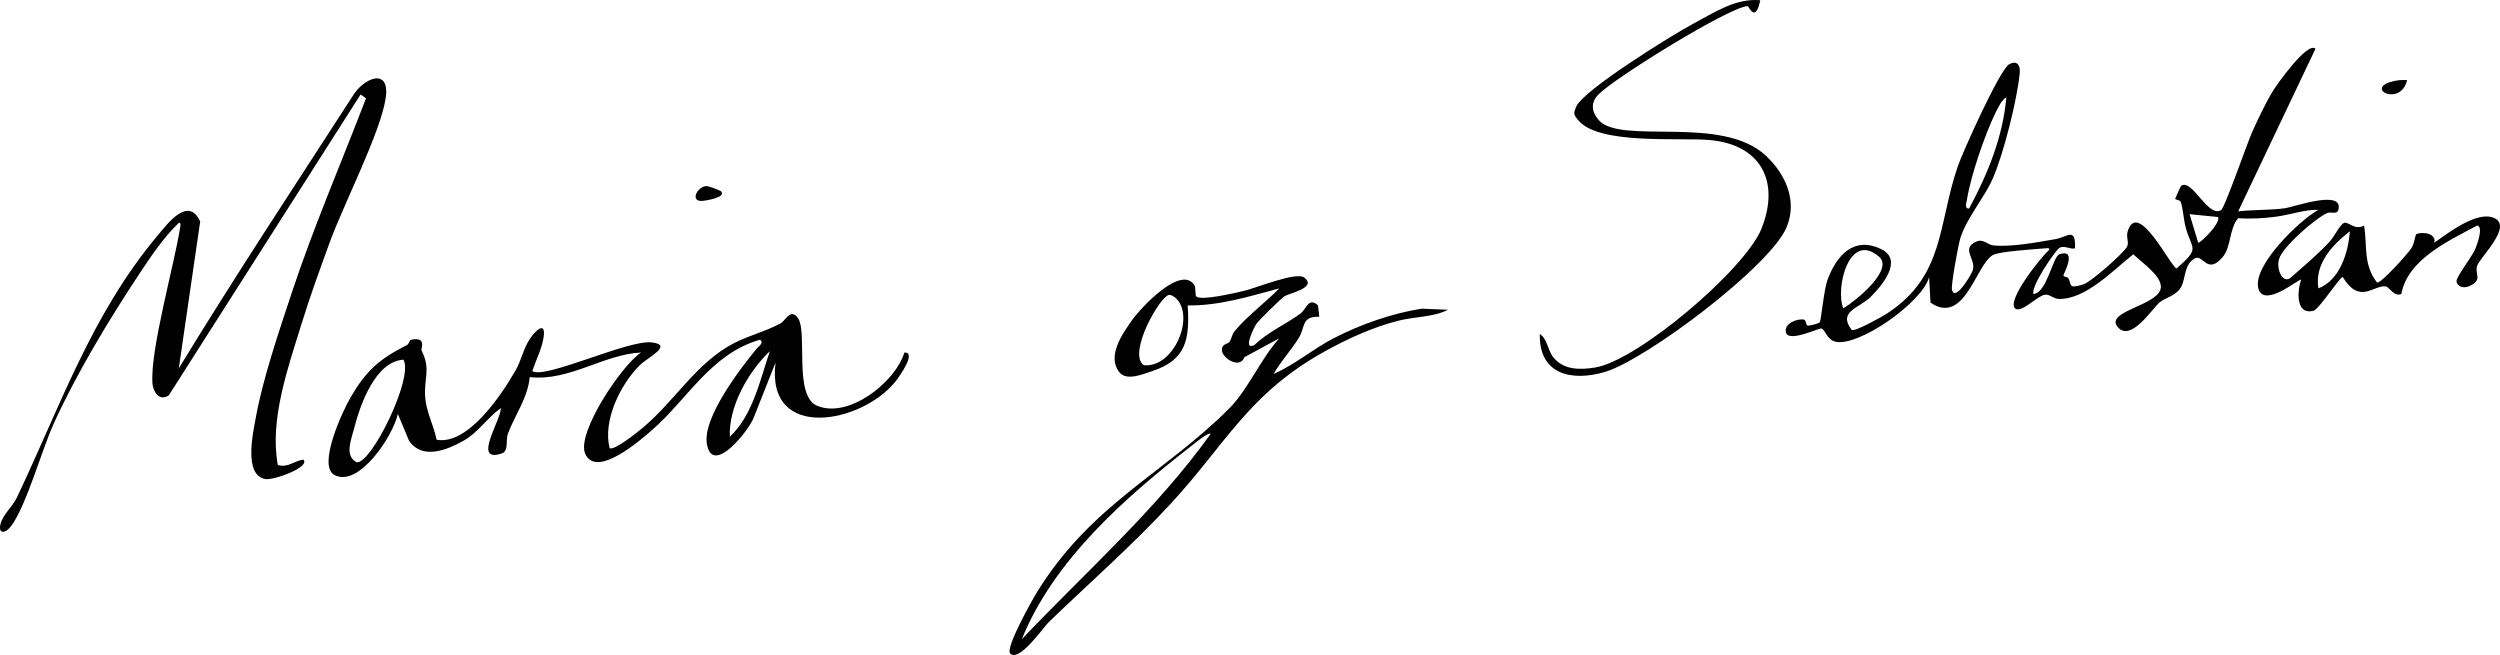 <?xml version="1.0" encoding="UTF-8"?>
<svg id="Layer_2" data-name="Layer 2" xmlns="http://www.w3.org/2000/svg" viewBox="0 0 873.42 228.83">
  <g id="Layer_1-2" data-name="Layer 1">
    <g>
      <path d="M97.05,162.45c3.47,1.06,5.79-1.43,8.91-1.89,2.67,2.55-10.3,7.34-13.25,6.81-7.7-1.37-4.3-16.19-3.28-21.8,2.43-13.37,8.18-30.24,12.52-43.34,7.61-22.97,17.27-45.29,25.92-67.87l-1.88-1.37-67.03,105.14c-3.2,2.19-5.47-1.17-5.69-4.1-.9-11.68,7.55-41.09,9.69-54.71.09-.59.29-1.62-.49-1.47-5.48,5.28-9.73,11.7-13.92,18.02-10.47,15.79-21.96,34.88-29.76,52.07-4.19,9.23-9.68,29.02-14.96,35.92-2,2.62-4.48,2.76-3.68-.67s4.18-6.1,5.7-9.28c14.94-31.3,26.04-64.02,49.15-91.55,3.66-4.37,10.75-13.96,14.94-4.99l-7.47,51.3c19.57-32.09,40.29-63.43,60.68-95.01,3.67-6.33,13.2-10.42,11.6.58-1.73,11.9-14.75,37.26-19.52,50.33-3.39,9.29-6.83,18.72-9.75,28.16-4.76,15.42-11.38,33.8-8.42,49.74Z"/>
      <path d="M614.97.08c-1.66,8.24-4.03,2-4.43,2.04-6.78.53-46.45,25.11-52.07,30.85-2.73,2.79-2.54,5.94.03,8.94,7.61,8.87,43.01-2.01,58.45,12.5,6.98,6.55,11.1,15.83,7.19,25.08-5.77,13.61-48.99,46.14-63.4,50.44-11.73,3.5-23.17.83-22.77-13.24,2.85,1.92,2.63,5.82,4.98,8.48,3.64,4.13,9.14,4.05,14.27,3.24,14.94-2.36,52.59-34.37,58.23-48.61,6.45-16.3-.13-29.2-18.01-30.87-10.53-.98-38.84,1.81-46.06-6.93-1.66-2.01-1.72-2.35-.68-4.77,2.49-5.82,33.83-25.21,40.95-28.99s14.73-8.96,23.31-8.16Z"/>
      <path d="M251.96,66.88c1.81,2.14-5.47,3.19-6.22,3.28-4.96.62-2.21-4.94.95-5.14,1.01-.06,5,1.54,5.27,1.86Z"/>
      <path d="M840.97,27.99c-2.19,9.21-14.38,3.29-5.84.65,1.91-.59,3.84-.81,5.84-.65Z"/>
      <path d="M865.44,92.84c.97-2.96,12.39-13.57,6.09-16.61-5.95-2.87-16.26,5.22-21.07,8.56.97-3.61-5.2-3.9-6.39-2.87-.19.17-.59,3.28-1.64,4.84-1.29,1.91-10.31,12.08-11.97,11.97-4.92-6.38-3.36-12.81-4.51-19.91-3.2,1.51-4.47-.65-6.53-1.01-1.53-.27-3.7,4.63-5.43,6.52-4.08,4.43-9.45,8.95-14.02,12.95-2.81,1.59-4.69-3.57-3.76-6.75,1.25-4.32,12.58-14.17,16.85-16.12,1.12-.51,3.44.63,3.89-1.08,1.95-7.34-15.45-1.04-18.59-.59-4.97.71-11.26.5-16.4,1.09l26.99-56.8c-2.75-2.7-13.49,12.52-14.8,14.64-2.55,4.15-5.35,10.08-7.37,14.58-1.66,3.71-9.53,26.41-10.79,27.16-4.68,2.77-10.15-11.21-13.96-8.47-.2.14-2.03,4.2-2.08,4.44-.1.49,1.64.33,1.94,1.21.87,2.58.97,6.13,1.76,9.03,2.1,7.66,5.23,6.82-3.2,14.14-1.86-.05-13.52-24.44-17.1-12.96-.68,2.18.66,3.97-.31,5.53-1.46,2.37-12.39,12.09-15.05,12.96-5.74,1.88-4.06.03-5.42-2.15-.28-.45-1.68-.38-1.68-.91,0-.49,5.06-9.54-1.41-7.41-2.29.75-4.33,13.46-9.04,13.91-1.01-2.65,7.39-14.88,8.97-16.05,1.56-1.15,3.72.49,5.53.1.3-7.65-2.7-3.95-6.77-3.25-6.32,1.08-15.41,2.84-21.68,2.21-2.43-.24-3.44-2.56-6.26-1.24-5.22,2.44.28,6.1-1.02,9.94-.56,1.67-6.24,11.2-7.27,6.76-.36-1.54,2.19-15.58,2.93-17.96,2.22-7.12,8.24-13.92,11.25-20.68,3.82-8.57,8.71-28,9.52-37.23.24-2.71-1.08-4.35-3.73-2.86-3.26,1.83-16.25,30.71-18.01,35.88-6.84,20.1-4.52,38.09-24.65,51.18-1.72,1.12-11.34,6.51-12.33,5.72-4.97-6.44,2.63-7.6,6.57-11.47,4.13-4.06,11.54-12.98,3.73-16.75-9.64-4.65-15.66,2.33-18.75,10.75-1.26,3.44-2.23,14.07-2.67,14.77-.27.43-3.46,1.31-4.23,1.21-.68-.09-.55-1.94-1.26-2.09-2.39-.5-7.19,1.36-6.35,4.51.95,3.56,11.51-1.64,12.4-1.42,1.19.29,1.92,3.73,4.57,4.53,7.85,2.39,30.9-13.74,33.04-22.53l.48,8.97c11.95,8.13,15.84-13.28,21.81-16.64,2.25-1.27,14.48-2.01,18.19-2.33.62-.05,1.65-.27,1.5.51-2.82,2.4-14.88,17.55-11.99,20.43,2.05,2.04,7.98-4.59,10.66-4.77,1.58-.11,2.75,1.45,4.62,1.5,9.51.26,19.2-10.25,26.08-15.59,2.66,2.67,9.7,7.31,9.62,11.41-.12,6.45-19.8,8.36-15.1,13.98,4.49,5.37,11.73-5.95,14.59-8.54,1.77-1.61,5.82-2.28,7.57-5.41,1.66-2.96.98-8.11,4.96-10.08,2.69-1.33,4.24,5.92,9.56-.38,3.07-3.64,2.21-9.85,5.42-13.6,4.28.32,9.06.05,13.39-.54,4.87-.67,10.12-2.57,14.62-2.37-6.64,3.68-23.48,19.91-20.87,27.73,2.21,6.61,14.35-3.97,14.87-3.31-1.39,3.83-1.99,12.46,4.32,10.84,1.88-.48,9.23-11.83,10.19-11.82,5.98,9.82,10.69,2.78,15.03,3.3,1.25.15,2.85,3.75,5.46,2.66,2.19-12.08,16.49-18.56,26.49-23.92,2.33.34-.13,6.97-.69,8.27-1.08,2.55-6.66,9.7-6.52,11.18.18,1.93,2.54,2.59,4.42,1.75,4.98-2.24,1.8-4.18,2.78-7.17ZM687.22,69.6c1.31-8.24,6.19-22.46,9.87-30.04.78-1.6,2.29-4.8,3.87-5.6-1.23,13.93-6.47,26.72-13,38.86-1.8.24-.91-2.17-.74-3.23ZM656.52,89.73c5.23,4.58-8.41,15.58-12.54,17.99-2.86-7.07,2.08-27.16,12.54-17.99ZM767.98,84.79l-3.01-9.96,9.99.99c.9,2.32-6.46,9.35-6.98,8.96ZM809.97,100.74c-1.39-8.55,4.84-15.13,10.98-19.93-.49,7.35-3.49,17.09-10.98,19.93Z"/>
      <path d="M315.96,123.16c-3.23,10.56-19.67,23.28-30.59,18.55-8.06-3.49-3.25-25.47-6.49-30.41-2.6-3.96-4.46.76-6.18,1.68-5.18,2.8-11.11,4.27-16.11,6.82-13.12,6.72-20.59,19.95-31.61,29.29-1.66,1.41-10.44,8.57-12,7.46-2.42-9.54,3.69-22.13,10.48-28.91,2.72-2.72,12.2-7.2,4.03-8.03-8.25-.84-37.36,13.02-41.52,10.03,1.2-3.62,3.31-7.81,3.91-11.54,1.03-6.34-2.86-2.55-4.74.26-2.25,3.36-3,7.51-4.98,10.98-4.72,8.26-16.56,26.29-27.62,24.29-1-4.96-3.63-9.76-3.99-14.86-.48-6.88,2.05-9.76-1.27-16.3-.32-.63,2.03-4.91-3.64-3.78-.61.12-.69,1.47-1.48,1.87-9.55,4.83-14.1,8.78-19.6,18.13-2.75,4.68-11.92,24.21-5.59,27.33,8.66,4.27,20.53-14.11,22.02-21.42l3.96,9.49c4.7,6.59,13.09,3.18,18.96-.09,5.16-2.88,8.32-8.06,13.05-11.4.15,4.13-10.16,19.37.37,15.81,2.46-.83,1.3-4.67,2.11-6.87,2.33-6.31,6.98-12.55,7.63-19.8,13.75,1.58,25.83-7.98,38.9-8.58-6.89,4.51-22.63,28.17-19.53,35.34,3.85,8.89,19.52-4.89,23.54-8.41,12.41-10.88,20.34-26.4,37.49-31.4,1.63,1.01-.35,2.2-1,2.99-5.76,6.95-18.98,24.16-17.52,33.33,1.88,11.81,15.2-5.23,16.5-9.42l7.5-18.92c-3.46,27.88,30.35,21.29,42.01,6.47,1.44-1.83,7.35-10.19,2.99-9.98ZM124.59,161.49c-4.31-2.25-1.91-7.74-.91-11.69,2.16-8.48,7.46-23.5,17.27-24.14,3.68,6.18-11.3,36.68-16.37,35.83ZM254.98,152.58c-.47-10.57,6.47-22.72,13.98-29.9-3.4,10.04-5.98,22.44-13.98,29.9Z"/>
      <path d="M496.59,107.85c-10.47,1.69-21.21,5.47-30.65,10.32-7.19,3.69-13.51,9.24-20.98,12.47,2.54-4.46,6.14-8.27,8.82-12.62,2.31-3.75.79-7.55,7.14-7.35l-.44-3.96c-3.33-3.09-4.09,1.35-6.17,2.87-5.08,3.71-11.34,6.39-16.02,10.94-4.42,2.23-.04-6.35.63-7.34.87-1.29,7.95-8.19,9.5-9.46,1.61-1.32,11.94-3.05,7.28-6.74-2.76-2.19-17.02,3.72-21.32,4.7-3.08.7-14.31,3.37-16.35,1.98-.61-.41-.19-3.1-.69-3.93-4.58-7.53-18.87,7.94-21.8,12.07-3.46,4.89-8.9,12.67-4.48,18.24,2.49,3.14,8.03.75,11.42-.36,11.99-3.92,13.2-11.16,12.46-22.96,11.04.11,21.5-3.14,32.01-5.97-4.93,5.04-11.05,9.48-15.57,14.9-1.06,1.27-1.06,2.6-1.77,3.71-.58.89-2.71.72-2.73,2.8-.02,3.03,6.33,6.91,7.89,2.63l12.17-6.6c-6.26,6.89-11.1,18.12-17.45,24.47-22.98,22.98-47.92,33.3-66.96,63.83-1.85,2.96-11.43,20-9.58,21.84,3.15,3.14,11.57-9.17,13.46-10.99,14.14-13.66,29.19-26.81,42.56-41.31,19.46-21.09,27.18-38.4,53.67-53.16,7.97-4.44,17.22-8.68,26.1-10.87,5.75-1.42,11.97-1.15,17.19-3.78l-9.35-.37ZM399.57,127.59c-5.71-4.11,5.63-24.11,8.89-24.57.56-.08,1.71.59,2.21,1.03,7.04,6.2-.43,24.62-11.1,23.54ZM356.98,223.34c11.25-27.81,36.23-49.62,59.51-67.75,1.01-.79,5.69-4.71,6.47-4-19.03,26.56-43.62,48.15-65.99,71.76Z"/>
    </g>
  </g>
</svg>